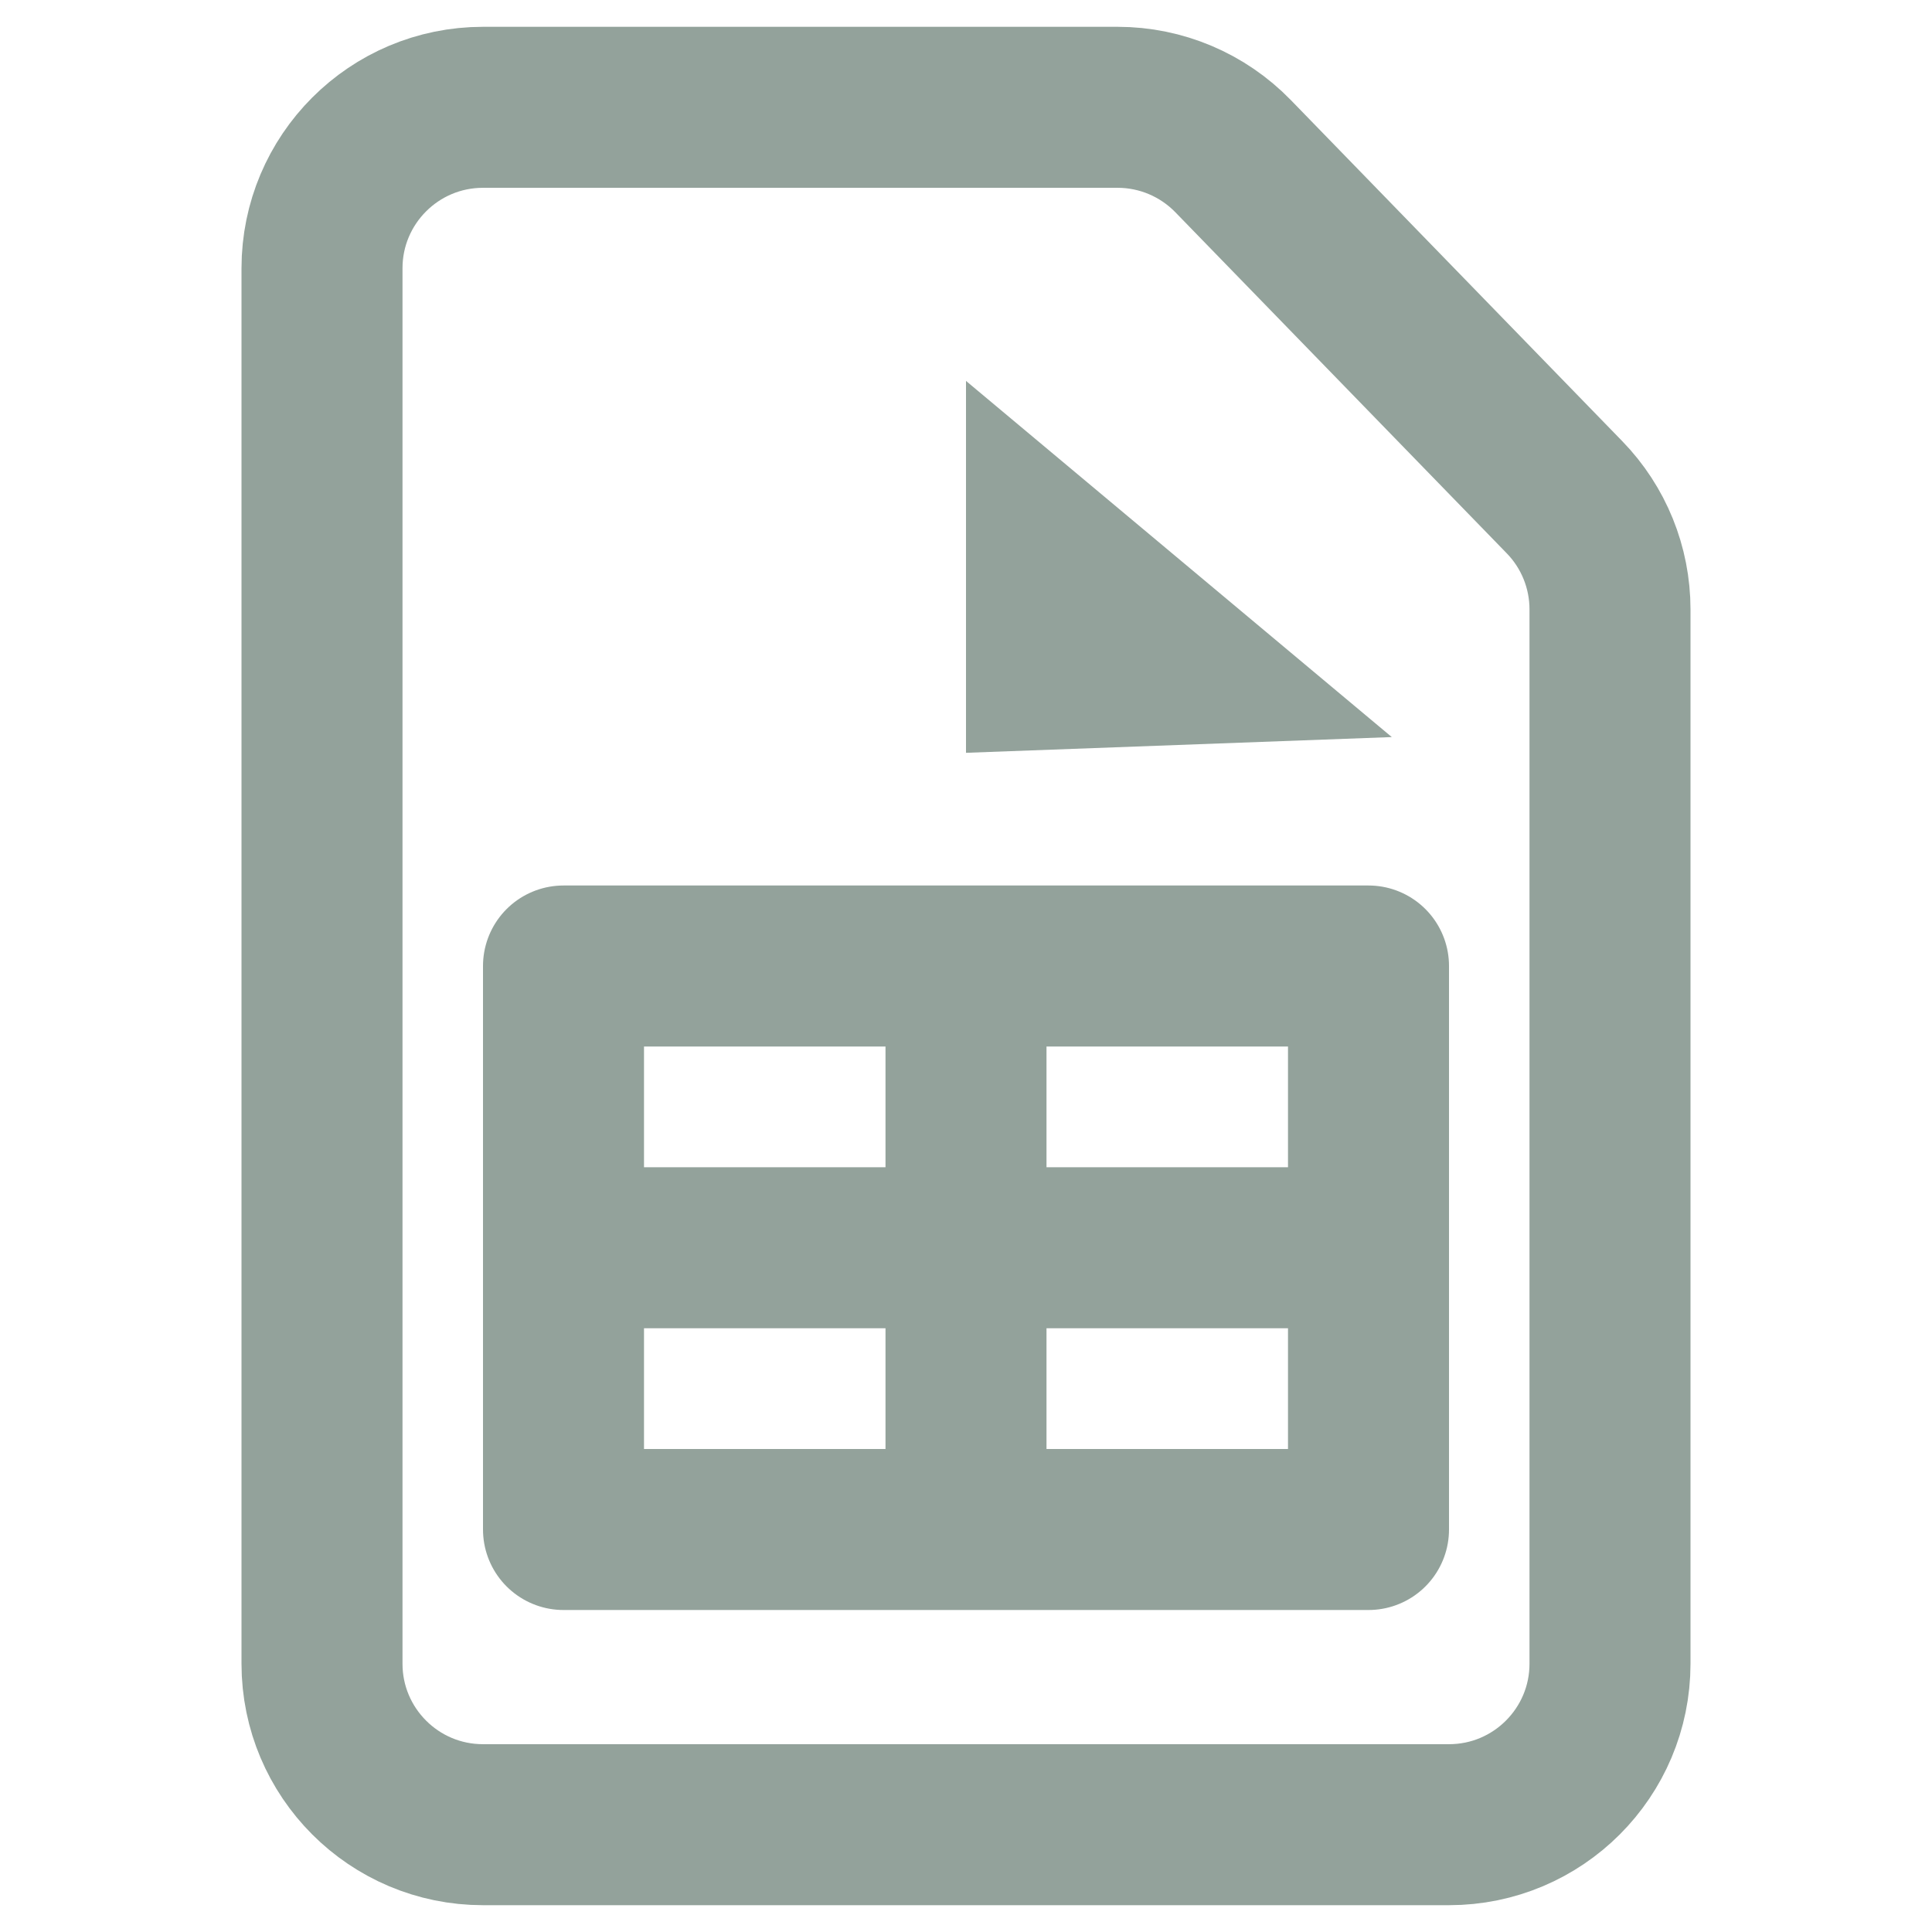 <svg xmlns="http://www.w3.org/2000/svg" xmlns:xlink="http://www.w3.org/1999/xlink" width="18" height="18" version="1.1" viewBox="0 0 24 24"><title>Group</title><g id="Sheets-integration" fill="none" fill-rule="evenodd" stroke="none" stroke-width="1"><g id="Desktop/Sheets-integration" stroke="#93A29B" stroke-width="2" transform="translate(-269, -28)"><g id="Group" transform="translate(269, 28)"><g id="Icon/Document/Dark"><path id="Rectangle" d="M6,1.333 L13.884,1.333 C14.424,1.333 14.941,1.552 15.318,1.94 L19.434,6.176 C19.797,6.549 20,7.049 20,7.57 L20,20.667 C20,21.771 19.105,22.667 18,22.667 L6,22.667 C4.895,22.667 4,21.771 4,20.667 L4,3.333 C4,2.229 4.895,1.333 6,1.333 Z"/><path id="Path-28" d="M13,6.872 L14.651,8.253 L13,8.314 L13,6.872 Z"/></g><rect id="Rectangle" width="10" height="7" x="7" y="12" stroke-linejoin="round"/><line id="Path-2" x1="7" x2="17" y1="15.5" y2="15.5"/><line id="Path-4" x1="12" x2="12" y1="12" y2="19"/></g></g></g></svg>